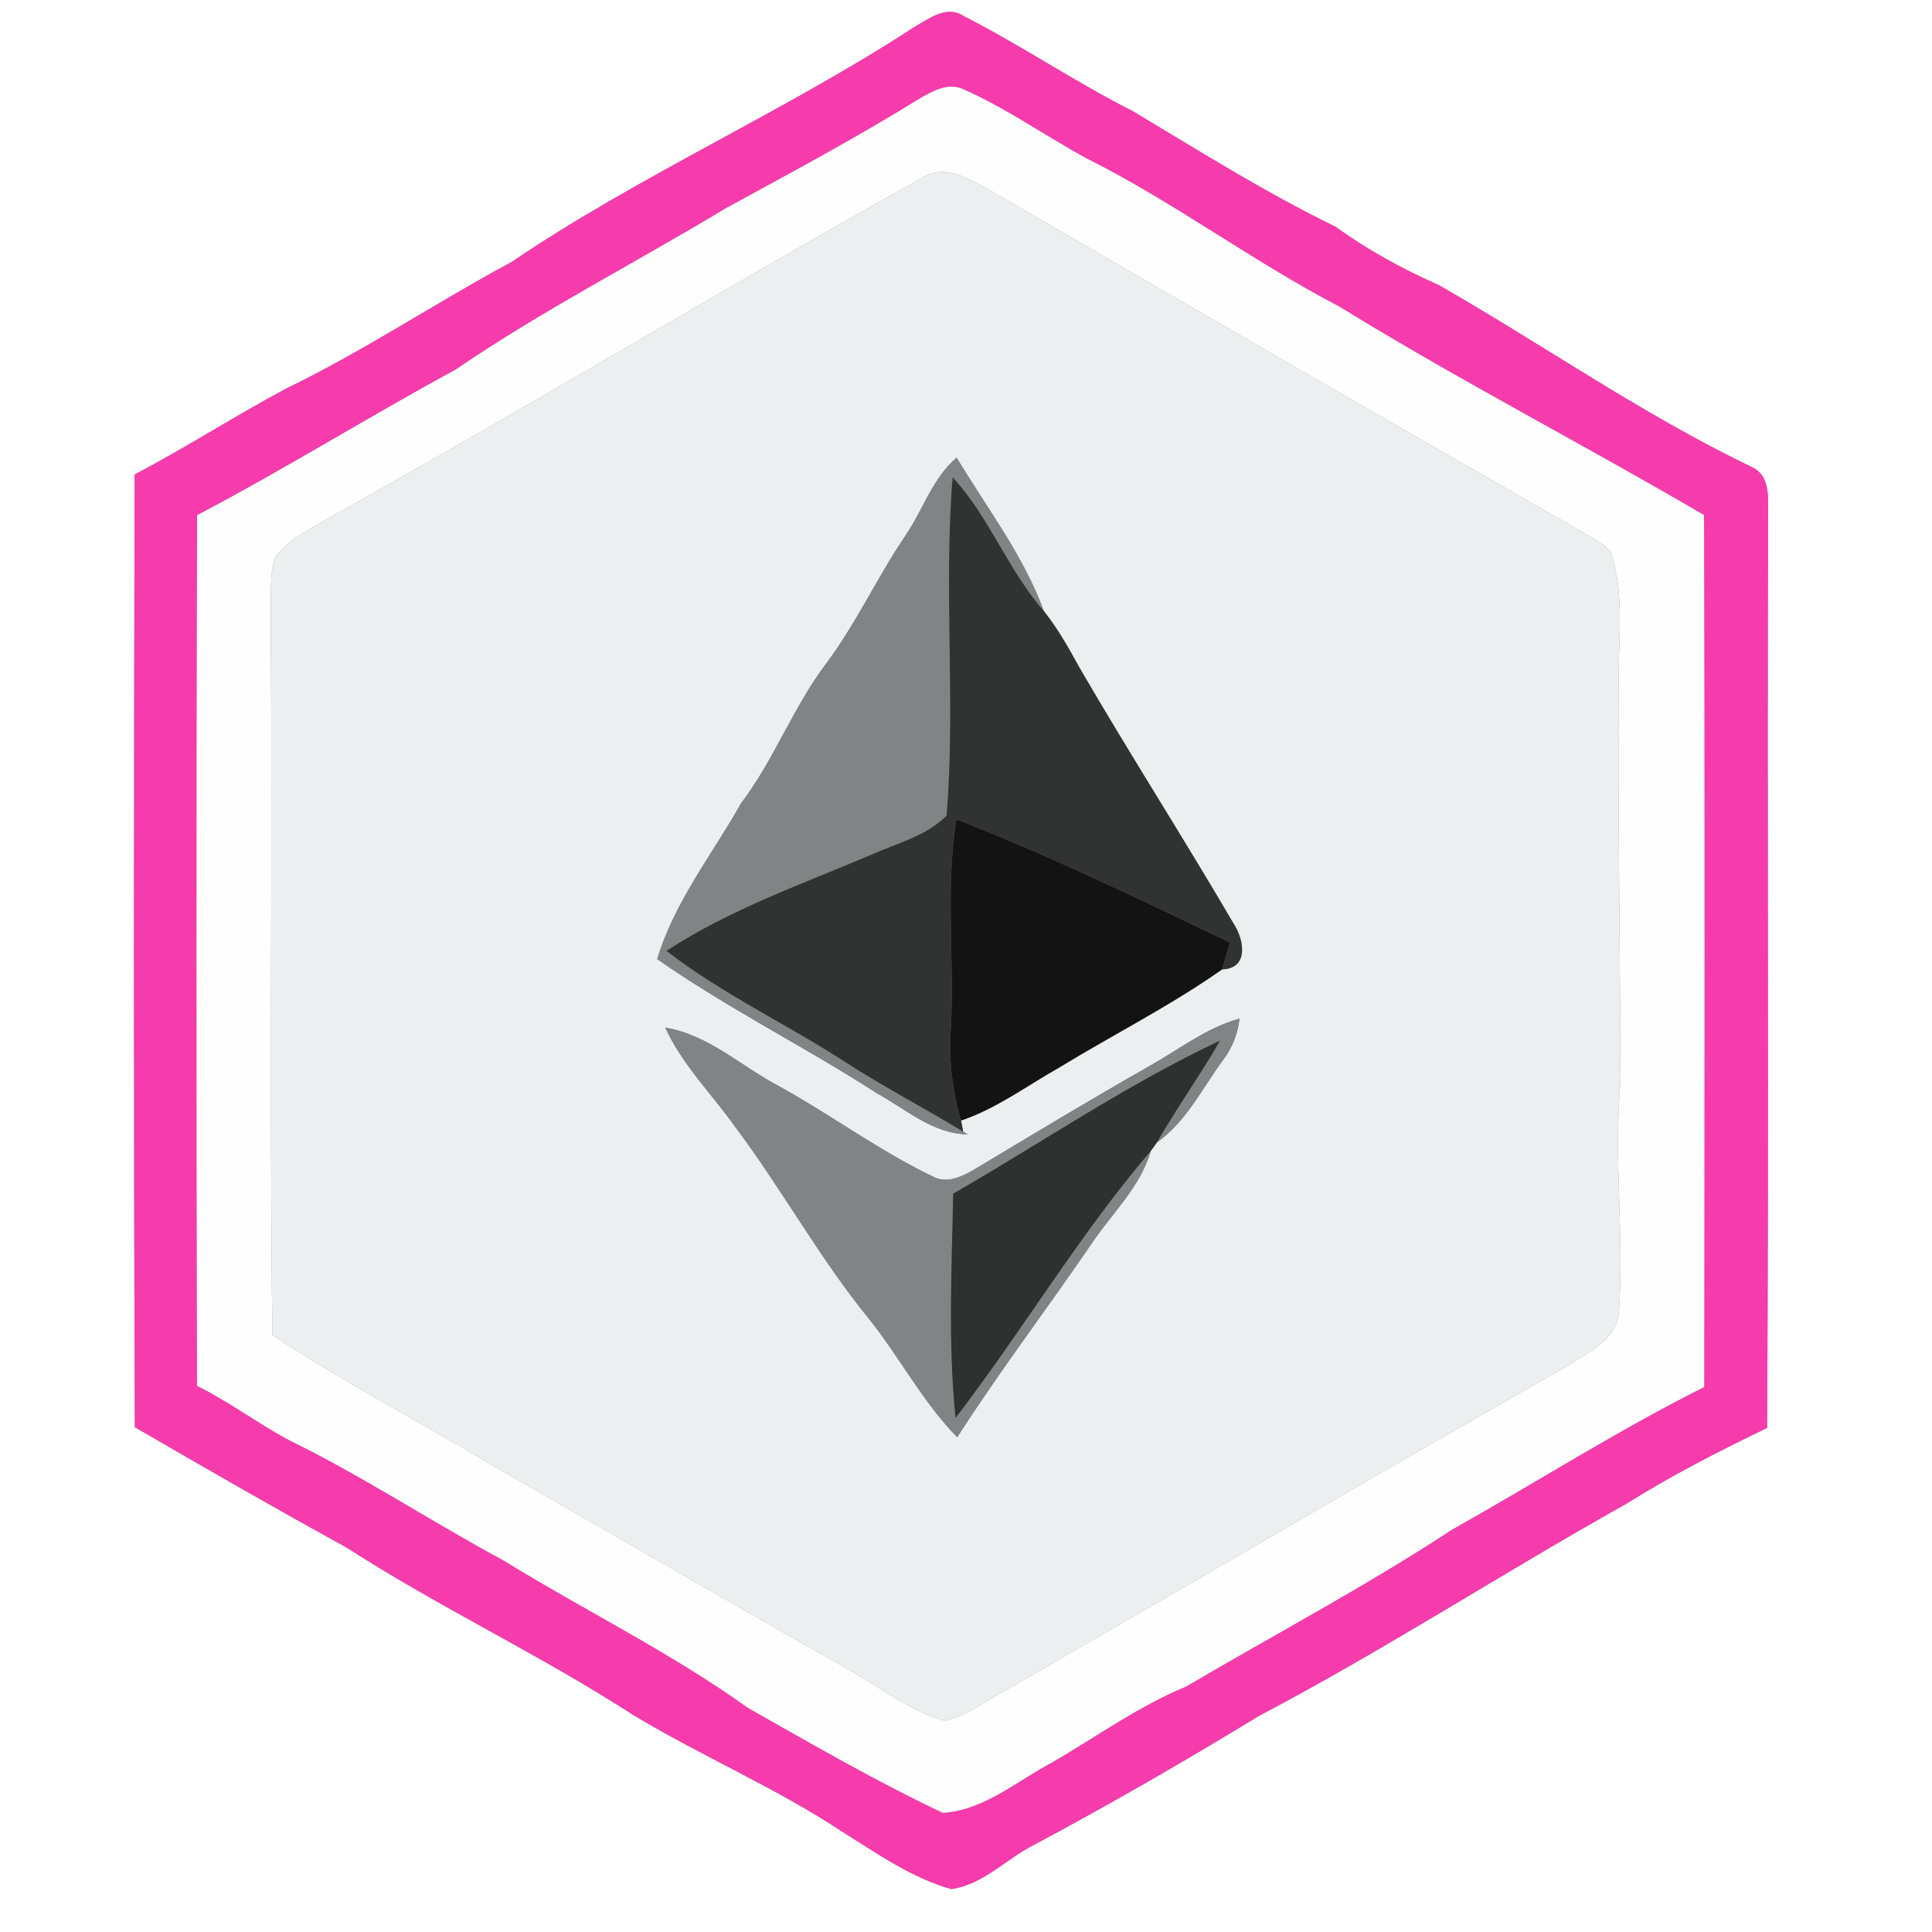<?xml version="1.0" encoding="UTF-8" ?>
<!DOCTYPE svg PUBLIC "-//W3C//DTD SVG 1.1//EN" "http://www.w3.org/Graphics/SVG/1.1/DTD/svg11.dtd">
<svg width="250pt" height="250pt" viewBox="0 0 250 250" version="1.1" xmlns="http://www.w3.org/2000/svg">
<rect x="0" y="0" width="250" height="250" fill="#808080" stroke="none"/>
<g id="#ffffffff">
<path fill="#ffffff" opacity="1.00" d=" M 0.00 0.00 L 250.00 0.00 L 250.00 250.00 L 0.00 250.00 L 0.00 0.00 M 118.41 3.44 C 101.50 14.47 82.89 22.60 66.15 33.93 C 56.36 39.20 47.10 45.41 37.09 50.25 C 30.44 53.81 24.09 57.89 17.42 61.41 C 17.33 102.50 17.29 143.59 17.45 184.68 C 26.52 189.94 35.61 195.18 44.80 200.22 C 56.87 208.01 69.92 214.13 81.98 221.94 C 90.80 227.25 100.33 231.30 108.93 236.98 C 113.44 239.80 117.92 242.98 123.08 244.44 C 127.12 243.92 130.17 240.57 133.73 238.76 C 143.60 233.49 153.30 227.90 162.86 222.06 C 179.08 213.53 194.45 203.54 210.43 194.59 C 216.30 190.92 222.43 187.77 228.66 184.77 C 228.90 145.17 228.65 105.56 228.79 65.95 C 228.82 63.93 228.86 61.38 226.66 60.43 C 212.59 53.66 199.76 44.68 186.24 36.92 C 181.52 34.83 177.00 32.37 172.81 29.34 C 163.75 24.93 155.21 19.55 146.57 14.38 C 139.09 10.60 132.14 5.87 124.68 2.07 C 122.52 0.64 120.27 2.38 118.41 3.44 Z" />
</g>
<g id="#f63bacff">
<path fill="#f63bac" opacity="1.00" d=" M 118.41 3.44 C 120.27 2.38 122.52 0.64 124.68 2.07 C 132.14 5.87 139.09 10.60 146.57 14.38 C 155.21 19.55 163.75 24.93 172.81 29.34 C 177.00 32.37 181.52 34.83 186.24 36.92 C 199.76 44.68 212.59 53.66 226.66 60.43 C 228.86 61.38 228.82 63.93 228.79 65.95 C 228.65 105.56 228.90 145.17 228.66 184.77 C 222.43 187.77 216.30 190.92 210.43 194.59 C 194.45 203.54 179.08 213.53 162.86 222.06 C 153.30 227.90 143.60 233.49 133.73 238.76 C 130.17 240.57 127.12 243.92 123.08 244.44 C 117.92 242.98 113.44 239.80 108.93 236.98 C 100.33 231.30 90.80 227.25 81.98 221.94 C 69.92 214.13 56.87 208.01 44.80 200.22 C 35.61 195.18 26.52 189.94 17.45 184.68 C 17.29 143.59 17.33 102.50 17.42 61.41 C 24.09 57.89 30.44 53.81 37.09 50.25 C 47.10 45.41 56.36 39.20 66.15 33.93 C 82.89 22.60 101.50 14.47 118.41 3.44 M 118.87 12.83 C 110.71 17.89 102.25 22.40 93.83 27.00 C 82.25 34.00 70.17 40.16 58.99 47.81 C 47.73 53.92 36.85 60.71 25.51 66.66 C 25.39 104.21 25.40 141.77 25.50 179.33 C 29.66 181.38 33.37 184.20 37.46 186.38 C 47.00 191.05 55.87 196.92 65.21 201.95 C 75.68 208.40 86.78 213.83 96.79 221.00 C 105.09 225.70 113.38 230.50 122.00 234.58 C 127.30 234.25 131.53 230.50 136.06 228.10 C 141.84 224.76 147.26 220.80 153.47 218.24 C 164.94 211.49 176.74 205.25 187.88 197.94 C 198.78 191.82 209.34 185.08 220.52 179.48 C 220.56 141.87 220.60 104.26 220.50 66.65 C 204.88 57.50 188.75 49.19 173.32 39.68 C 162.06 33.82 151.89 26.14 140.53 20.46 C 135.17 17.53 130.15 13.96 124.54 11.50 C 122.55 10.66 120.55 11.86 118.87 12.83 Z" />
</g>
<g id="#fffefeff">
<path fill="#fffefe" opacity="1.00" d=" M 118.87 12.83 C 120.55 11.86 122.55 10.66 124.54 11.50 C 130.15 13.96 135.17 17.53 140.53 20.46 C 151.89 26.14 162.06 33.82 173.32 39.68 C 188.75 49.19 204.88 57.50 220.50 66.65 C 220.60 104.26 220.56 141.87 220.52 179.48 C 209.34 185.08 198.78 191.82 187.88 197.94 C 176.74 205.25 164.94 211.49 153.47 218.24 C 147.26 220.80 141.84 224.76 136.06 228.10 C 131.53 230.50 127.30 234.25 122.00 234.58 C 113.38 230.50 105.09 225.70 96.79 221.00 C 86.78 213.83 75.68 208.40 65.21 201.95 C 55.87 196.92 47.00 191.05 37.46 186.38 C 33.37 184.20 29.66 181.38 25.50 179.33 C 25.40 141.77 25.39 104.21 25.51 66.66 C 36.85 60.71 47.73 53.92 58.99 47.81 C 70.17 40.16 82.25 34.00 93.83 27.00 C 102.25 22.40 110.71 17.89 118.87 12.83 M 119.08 23.15 C 93.29 37.54 68.02 52.86 42.21 67.22 C 39.83 68.71 36.95 69.89 35.45 72.40 C 34.97 74.56 35.06 76.79 35.03 78.99 C 35.27 110.24 34.85 141.50 35.25 172.75 C 44.38 178.77 54.09 183.85 63.47 189.46 C 78.95 198.35 94.38 207.31 109.92 216.10 C 113.93 218.35 117.64 221.34 122.11 222.65 C 125.01 222.21 127.36 220.17 129.91 218.85 C 154.23 204.86 178.40 190.62 202.79 176.76 C 205.52 175.00 209.29 173.37 209.50 169.64 C 210.18 159.79 208.78 149.89 209.69 140.03 C 209.65 122.61 209.34 105.19 209.45 87.77 C 209.45 82.35 210.19 76.75 208.46 71.49 C 207.43 70.14 205.77 69.50 204.37 68.63 C 178.95 54.11 153.62 39.45 128.30 24.74 C 125.55 23.23 122.13 20.98 119.08 23.15 Z" />
</g>
<g id="#eceff0ff">
<path fill="#eceff0" opacity="1.00" d=" M 119.08 23.15 C 122.13 20.98 125.55 23.23 128.30 24.74 C 153.62 39.45 178.95 54.11 204.37 68.63 C 205.77 69.50 207.43 70.14 208.46 71.49 C 210.19 76.75 209.45 82.35 209.45 87.77 C 209.34 105.19 209.65 122.61 209.69 140.03 C 208.78 149.89 210.18 159.79 209.50 169.64 C 209.29 173.37 205.52 175.00 202.79 176.76 C 178.40 190.62 154.23 204.86 129.91 218.85 C 127.36 220.17 125.01 222.21 122.11 222.65 C 117.64 221.34 113.93 218.35 109.92 216.10 C 94.38 207.31 78.95 198.35 63.47 189.46 C 54.09 183.85 44.38 178.77 35.25 172.75 C 34.85 141.50 35.27 110.24 35.03 78.99 C 35.06 76.79 34.97 74.56 35.45 72.40 C 36.95 69.89 39.83 68.71 42.21 67.22 C 68.02 52.86 93.29 37.54 119.08 23.15 M 117.16 69.31 C 113.51 74.70 110.79 80.68 106.88 85.90 C 102.62 91.54 100.18 98.29 95.91 103.92 C 92.17 110.58 87.26 116.70 85.04 124.11 C 94.14 130.47 104.12 135.44 113.44 141.45 C 117.21 143.52 120.69 146.72 125.23 146.79 L 124.64 146.44 C 124.57 146.08 124.43 145.36 124.36 145.00 C 128.94 143.45 132.85 140.52 137.02 138.16 C 144.04 133.88 151.41 130.17 158.14 125.44 C 161.65 125.32 161.00 121.58 159.61 119.49 C 153.12 108.39 146.17 97.56 139.71 86.44 C 138.32 83.89 136.87 81.35 135.07 79.06 C 132.46 71.90 127.69 65.73 123.79 59.22 C 120.64 61.90 119.44 65.99 117.16 69.31 M 148.84 137.89 C 141.21 142.22 133.70 146.75 126.18 151.26 C 124.57 152.21 122.57 153.24 120.73 152.25 C 113.69 148.87 107.41 144.17 100.57 140.42 C 95.78 137.87 91.60 133.88 86.08 132.97 C 88.29 137.79 92.11 141.56 95.15 145.84 C 101.20 153.90 106.04 162.80 112.41 170.62 C 116.42 175.61 119.36 181.39 123.86 185.98 C 129.32 177.49 135.43 169.43 141.13 161.11 C 143.78 157.09 147.56 153.66 148.92 148.92 C 149.11 148.65 149.51 148.11 149.70 147.84 C 153.48 145.17 155.52 140.91 158.19 137.27 C 159.43 135.67 160.17 133.80 160.40 131.80 C 156.14 132.99 152.63 135.74 148.84 137.89 Z" />
</g>
<g id="#828384ff">
<path fill="#828384" opacity="1.00" d=" M 117.16 69.31 C 119.44 65.99 120.64 61.90 123.79 59.22 C 127.69 65.73 132.46 71.90 135.07 79.06 C 130.43 73.77 128.05 66.94 123.27 61.76 C 122.08 76.32 123.68 91.00 122.49 105.54 C 119.86 108.21 116.03 109.12 112.70 110.62 C 103.73 114.43 94.44 117.68 86.24 123.04 C 93.48 128.65 101.86 132.53 109.52 137.52 C 114.45 140.69 119.64 143.40 124.64 146.44 L 125.23 146.79 C 120.69 146.72 117.21 143.52 113.44 141.45 C 104.12 135.44 94.14 130.47 85.04 124.11 C 87.26 116.70 92.17 110.58 95.91 103.92 C 100.18 98.29 102.62 91.54 106.88 85.90 C 110.79 80.68 113.51 74.70 117.16 69.31 Z" />
<path fill="#828384" opacity="1.00" d=" M 148.84 137.89 C 152.63 135.74 156.14 132.99 160.40 131.80 C 160.17 133.80 159.43 135.67 158.19 137.27 C 155.52 140.91 153.48 145.17 149.70 147.84 C 152.28 143.35 155.30 139.14 157.87 134.65 C 145.86 140.31 134.83 147.84 123.34 154.46 C 123.16 164.12 122.66 173.85 123.65 183.48 C 132.34 172.15 139.64 159.78 148.92 148.92 C 147.56 153.66 143.78 157.09 141.13 161.11 C 135.43 169.43 129.32 177.49 123.86 185.98 C 119.36 181.39 116.42 175.61 112.41 170.62 C 106.04 162.80 101.20 153.90 95.15 145.84 C 92.11 141.56 88.29 137.79 86.08 132.97 C 91.60 133.88 95.78 137.87 100.57 140.42 C 107.41 144.17 113.69 148.87 120.73 152.25 C 122.57 153.24 124.57 152.21 126.18 151.26 C 133.70 146.75 141.21 142.22 148.84 137.89 Z" />
</g>
<g id="#313232ff">
<path fill="#313232" opacity="1.00" d=" M 123.27 61.76 C 128.05 66.94 130.43 73.77 135.07 79.06 C 136.87 81.35 138.32 83.89 139.71 86.44 C 146.17 97.56 153.12 108.39 159.61 119.49 C 161.00 121.58 161.65 125.32 158.14 125.44 C 158.48 124.28 158.81 123.11 159.15 121.96 C 147.49 116.37 135.80 110.73 123.75 106.02 C 122.31 114.95 123.51 124.01 123.05 132.99 C 122.72 137.06 123.23 141.10 124.36 145.00 C 124.43 145.36 124.57 146.08 124.64 146.44 C 119.64 143.40 114.45 140.69 109.52 137.52 C 101.86 132.53 93.48 128.65 86.24 123.04 C 94.44 117.68 103.73 114.43 112.70 110.62 C 116.03 109.12 119.86 108.21 122.49 105.54 C 123.68 91.00 122.08 76.32 123.27 61.76 Z" />
</g>
<g id="#131313ff">
<path fill="#131313" opacity="1.00" d=" M 123.75 106.02 C 135.80 110.73 147.49 116.37 159.15 121.96 C 158.81 123.11 158.48 124.28 158.14 125.44 C 151.41 130.17 144.04 133.88 137.02 138.16 C 132.85 140.52 128.94 143.45 124.36 145.00 C 123.23 141.10 122.72 137.06 123.05 132.99 C 123.51 124.01 122.31 114.95 123.75 106.02 Z" />
</g>
<g id="#2f3030ff">
<path fill="#2f3030" opacity="1.00" d=" M 123.34 154.46 C 134.83 147.84 145.86 140.31 157.87 134.65 C 155.30 139.14 152.28 143.35 149.70 147.84 C 149.51 148.11 149.11 148.65 148.92 148.92 C 139.64 159.78 132.34 172.15 123.65 183.48 C 122.66 173.85 123.16 164.12 123.34 154.46 Z" />
</g>
</svg>
